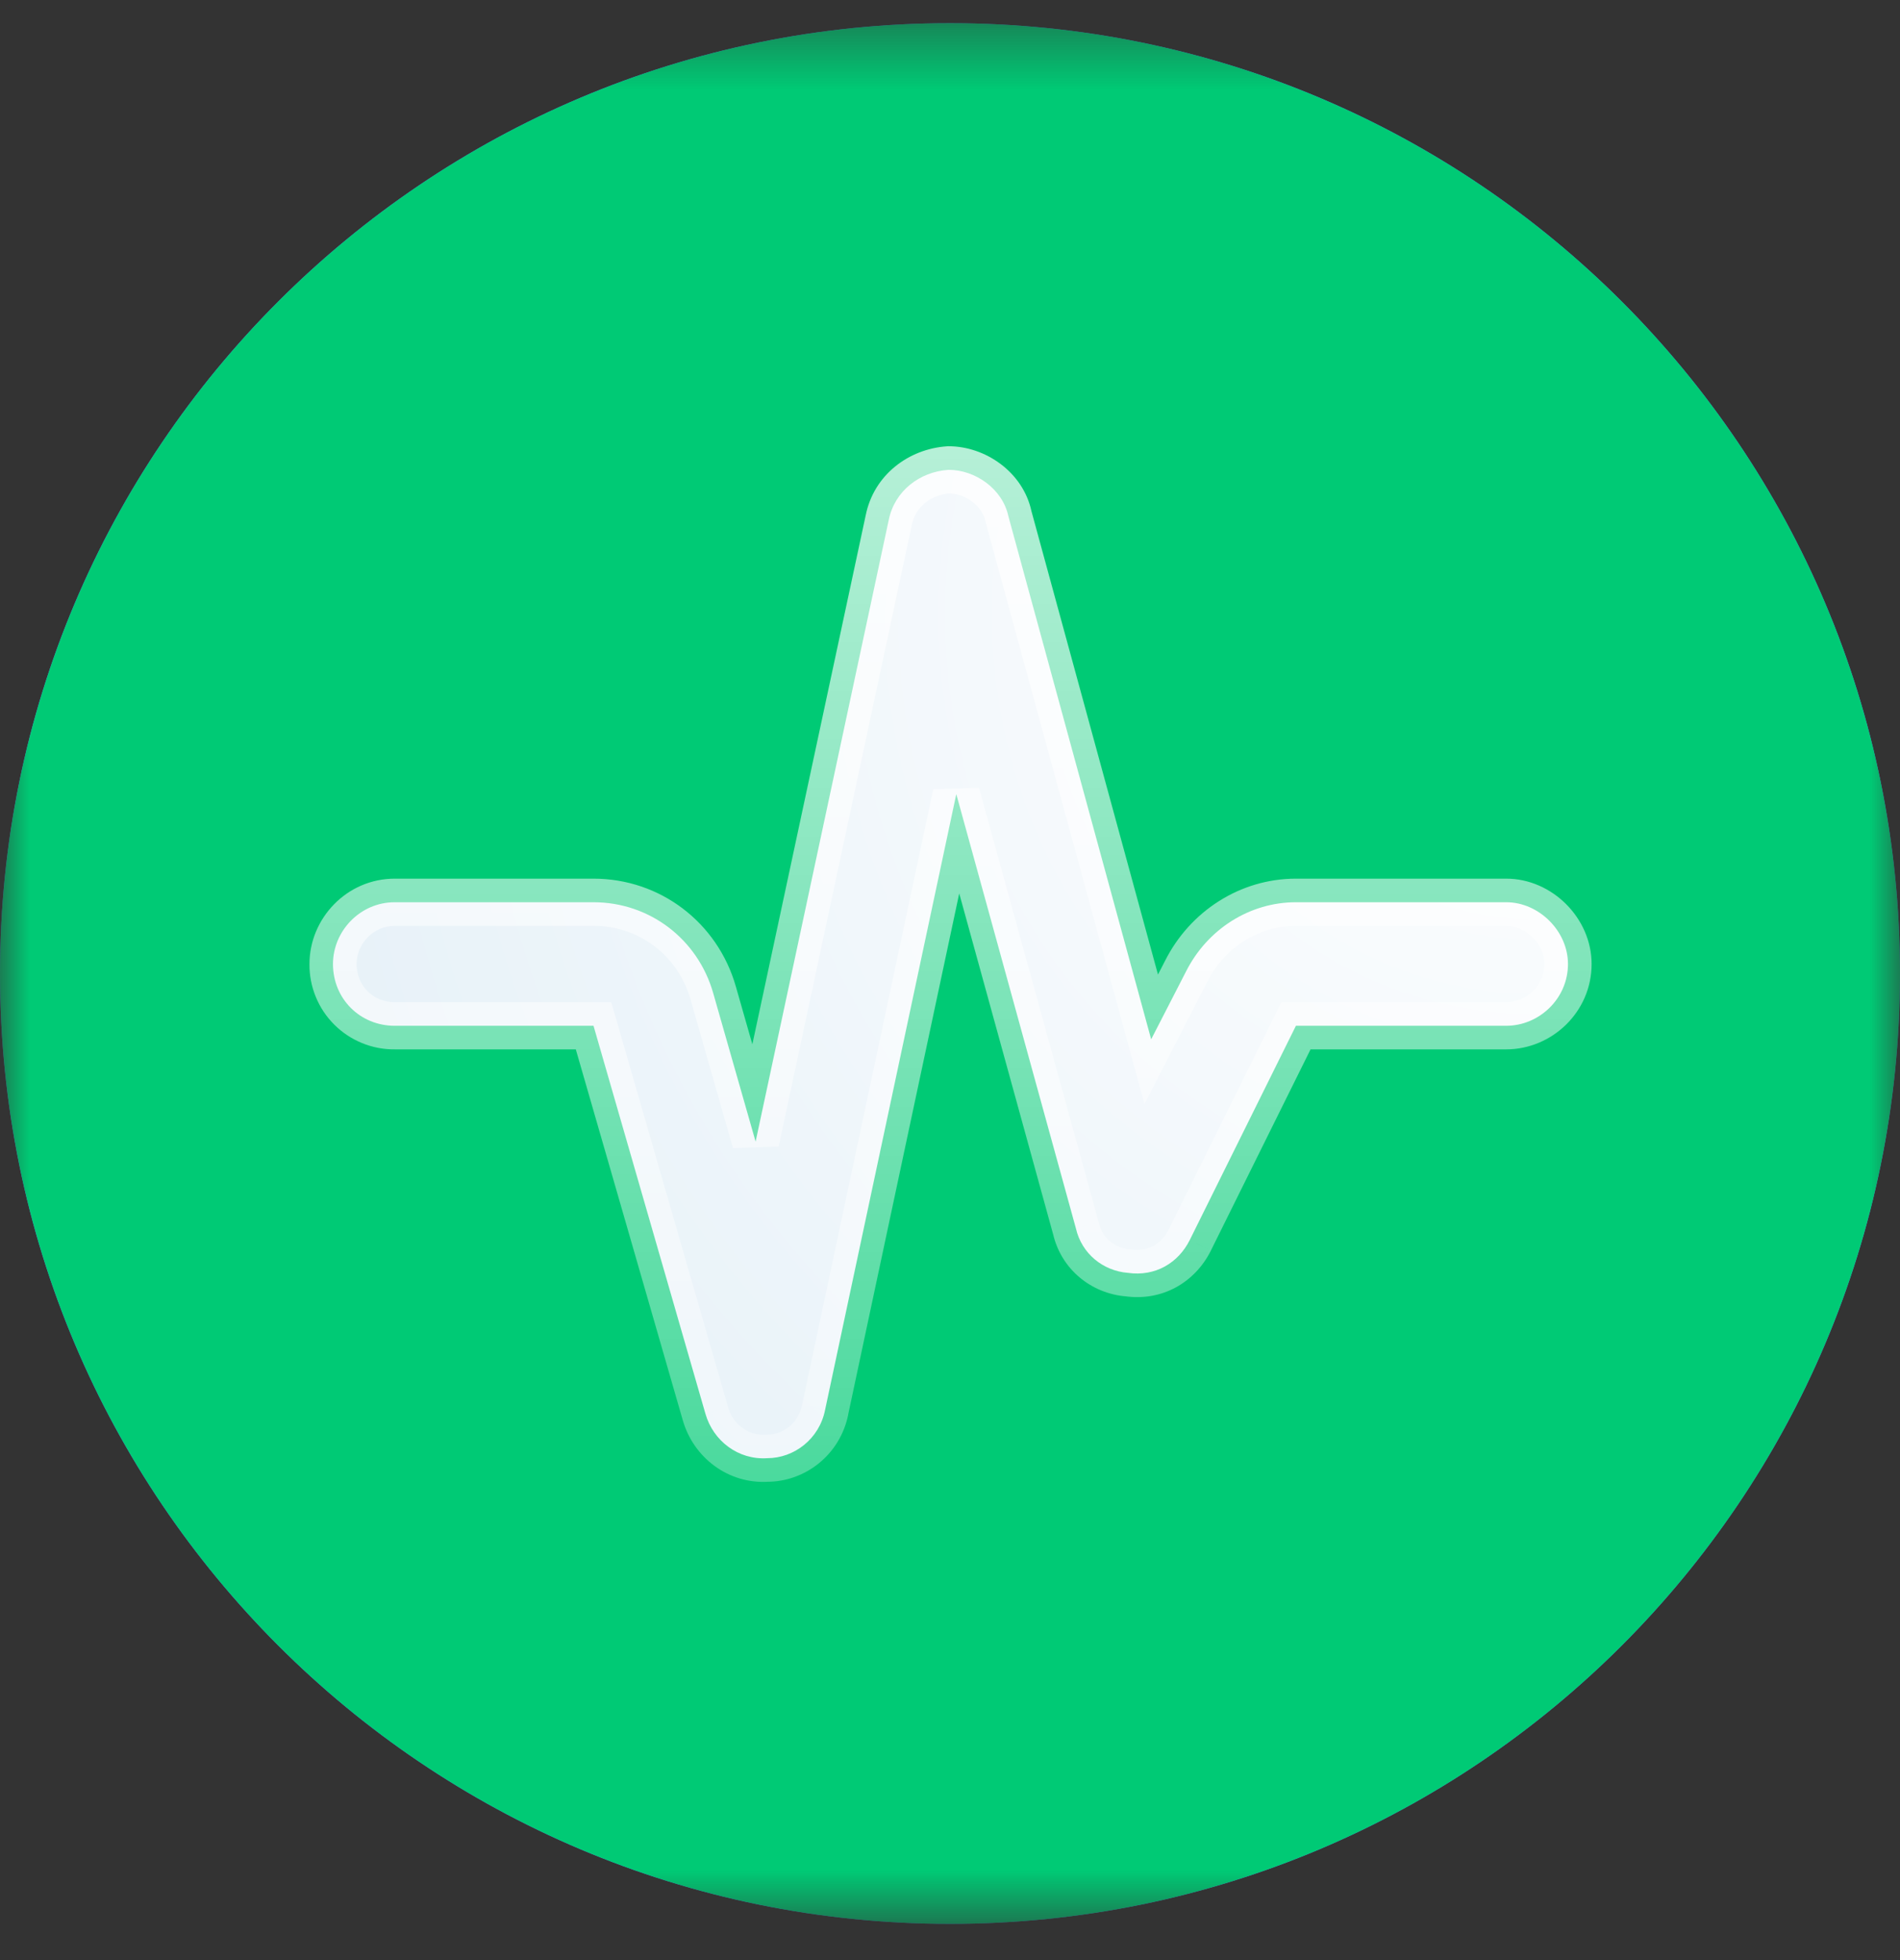 <svg width="32" height="33" viewBox="0 0 32 33" fill="none" xmlns="http://www.w3.org/2000/svg">
<rect x="0" y="0" width="32" height="33" fill="#333333" stroke="none"/>
<mask id="mask0_79_4719" style="mask-type:luminance" maskUnits="userSpaceOnUse" x="0" y="0" width="32" height="33">
<path d="M0 0.39H32V32.39H0V0.39Z" fill="white"/>
</mask>
<g mask="url(#mask0_79_4719)">
<path d="M16 32.39C24.837 32.39 32 25.227 32 16.39C32 7.553 24.837 0.39 16 0.39C7.163 0.39 0 7.553 0 16.39C0 25.227 7.163 32.39 16 32.39Z" fill="#5F78FF"/>
<path d="M16 32.39C24.837 32.39 32 25.227 32 16.39C32 7.553 24.837 0.39 16 0.39C7.163 0.39 0 7.553 0 16.39C0 25.227 7.163 32.39 16 32.39Z" fill="#00CA75"/>
<path d="M15.976 7.91C16.431 7.91 16.886 8.235 16.983 8.69L19.388 17.498L19.973 16.36C20.331 15.645 21.046 15.19 21.826 15.19H25.368C25.921 15.19 26.408 15.677 26.408 16.23C26.408 16.815 25.921 17.27 25.368 17.27H21.826L20.038 20.877C19.843 21.267 19.453 21.495 18.998 21.43C18.576 21.397 18.218 21.105 18.121 20.683L16.106 13.37L13.896 23.738C13.799 24.225 13.376 24.55 12.921 24.55C12.433 24.582 12.011 24.258 11.881 23.802L9.996 17.27H6.648C6.063 17.27 5.608 16.815 5.608 16.23C5.608 15.677 6.063 15.19 6.648 15.19H9.996C10.938 15.19 11.751 15.808 12.011 16.717L12.726 19.22L14.968 8.755C15.066 8.267 15.488 7.942 15.976 7.91Z" fill="url(#paint0_radial_79_4719)"/>
<path d="M15.976 7.91V7.513H15.963L15.95 7.514L15.976 7.91ZM16.984 8.69L16.596 8.773L16.598 8.784L16.601 8.795L16.984 8.69ZM19.389 17.498L19.006 17.602L19.275 18.587L19.742 17.679L19.389 17.498ZM19.974 16.36L20.327 16.541L20.329 16.538L19.974 16.36ZM21.826 17.27V16.873H21.58L21.471 17.094L21.826 17.27ZM20.039 20.877L20.394 21.055L20.394 21.054L20.039 20.877ZM18.999 21.43L19.055 21.037L19.042 21.035L19.029 21.034L18.999 21.43ZM18.121 20.683L18.508 20.593L18.506 20.585L18.504 20.577L18.121 20.683ZM16.106 13.37L16.489 13.264L15.718 13.287L16.106 13.37ZM13.896 23.738L13.508 23.655L13.507 23.657L13.507 23.66L13.896 23.738ZM12.921 24.55V24.153H12.908L12.895 24.154L12.921 24.55ZM11.881 23.802L12.263 23.694V23.692L11.881 23.802ZM9.996 17.27L10.378 17.16L10.294 16.873H9.996V17.27ZM12.726 19.22L12.345 19.329L13.114 19.303L12.726 19.22ZM14.969 8.755L15.357 8.838L15.358 8.835L15.358 8.833L14.969 8.755ZM15.976 8.307C16.267 8.307 16.542 8.523 16.596 8.773L17.372 8.607C17.23 7.947 16.596 7.513 15.976 7.513V8.307ZM16.601 8.795L19.006 17.602L19.772 17.393L17.366 8.585L16.601 8.795ZM19.742 17.679L20.327 16.541L19.621 16.178L19.036 17.316L19.742 17.679ZM20.329 16.538C20.622 15.951 21.203 15.587 21.826 15.587V14.793C20.889 14.793 20.041 15.339 19.619 16.182L20.329 16.538ZM21.826 15.587H25.369V14.793H21.826V15.587ZM25.369 15.587C25.702 15.587 26.012 15.897 26.012 16.23H26.806C26.806 15.458 26.14 14.793 25.369 14.793V15.587ZM26.012 16.23C26.012 16.588 25.71 16.873 25.369 16.873V17.667C26.132 17.667 26.806 17.042 26.806 16.23H26.012ZM25.369 16.873H21.826V17.667H25.369V16.873ZM21.471 17.094L19.683 20.701L20.394 21.054L22.182 17.446L21.471 17.094ZM19.684 20.7C19.56 20.947 19.33 21.076 19.055 21.037L18.943 21.823C19.577 21.914 20.128 21.588 20.394 21.055L19.684 20.7ZM19.029 21.034C18.773 21.014 18.565 20.84 18.508 20.593L17.735 20.772C17.872 21.37 18.38 21.78 18.968 21.826L19.029 21.034ZM18.504 20.577L16.489 13.265L15.724 13.476L17.739 20.788L18.504 20.577ZM15.718 13.287L13.508 23.655L14.284 23.82L16.494 13.453L15.718 13.287ZM13.507 23.66C13.447 23.959 13.19 24.153 12.921 24.153V24.947C13.563 24.947 14.15 24.491 14.286 23.815L13.507 23.66ZM12.895 24.154C12.607 24.173 12.345 23.982 12.263 23.694L11.5 23.912C11.677 24.533 12.26 24.992 12.948 24.946L12.895 24.154ZM12.263 23.692L10.378 17.16L9.615 17.38L11.5 23.913L12.263 23.692ZM9.996 16.873L6.649 16.873V17.667H9.996V16.873L9.996 16.873ZM6.649 16.873C6.283 16.873 6.006 16.596 6.006 16.23H5.212C5.21 16.419 5.246 16.607 5.318 16.782C5.389 16.957 5.495 17.116 5.629 17.25C5.763 17.384 5.922 17.489 6.097 17.561C6.272 17.633 6.46 17.669 6.649 17.667V16.873ZM6.006 16.23C6.006 15.889 6.291 15.587 6.649 15.587V14.793C5.837 14.793 5.212 15.466 5.212 16.23H6.006ZM6.649 15.587H9.996V14.793H6.649V15.587ZM9.996 15.587C10.76 15.587 11.418 16.085 11.63 16.826L12.393 16.608C12.085 15.53 11.118 14.793 9.996 14.793V15.587ZM11.63 16.826L12.345 19.329L13.108 19.111L12.393 16.608L11.63 16.826ZM13.114 19.303L15.357 8.838L14.581 8.672L12.338 19.137L13.114 19.303ZM15.358 8.833C15.416 8.543 15.671 8.328 16.003 8.306L15.95 7.514C15.307 7.557 14.717 7.992 14.58 8.677L15.358 8.833Z" fill="url(#paint1_linear_79_4719)"/>
</g>
<defs>
<radialGradient id="paint0_radial_79_4719" cx="0" cy="0" r="1" gradientUnits="userSpaceOnUse" gradientTransform="translate(26.125 9.652) rotate(123.362) scale(26.267 24.639)">
<stop stop-color="white"/>
<stop offset="1" stop-color="#E3EFF7"/>
</radialGradient>
<linearGradient id="paint1_linear_79_4719" x1="16.009" y1="-4.41" x2="16.009" y2="37.121" gradientUnits="userSpaceOnUse">
<stop stop-color="white"/>
<stop offset="1" stop-color="white" stop-opacity="0"/>
</linearGradient>
</defs>
</svg>
